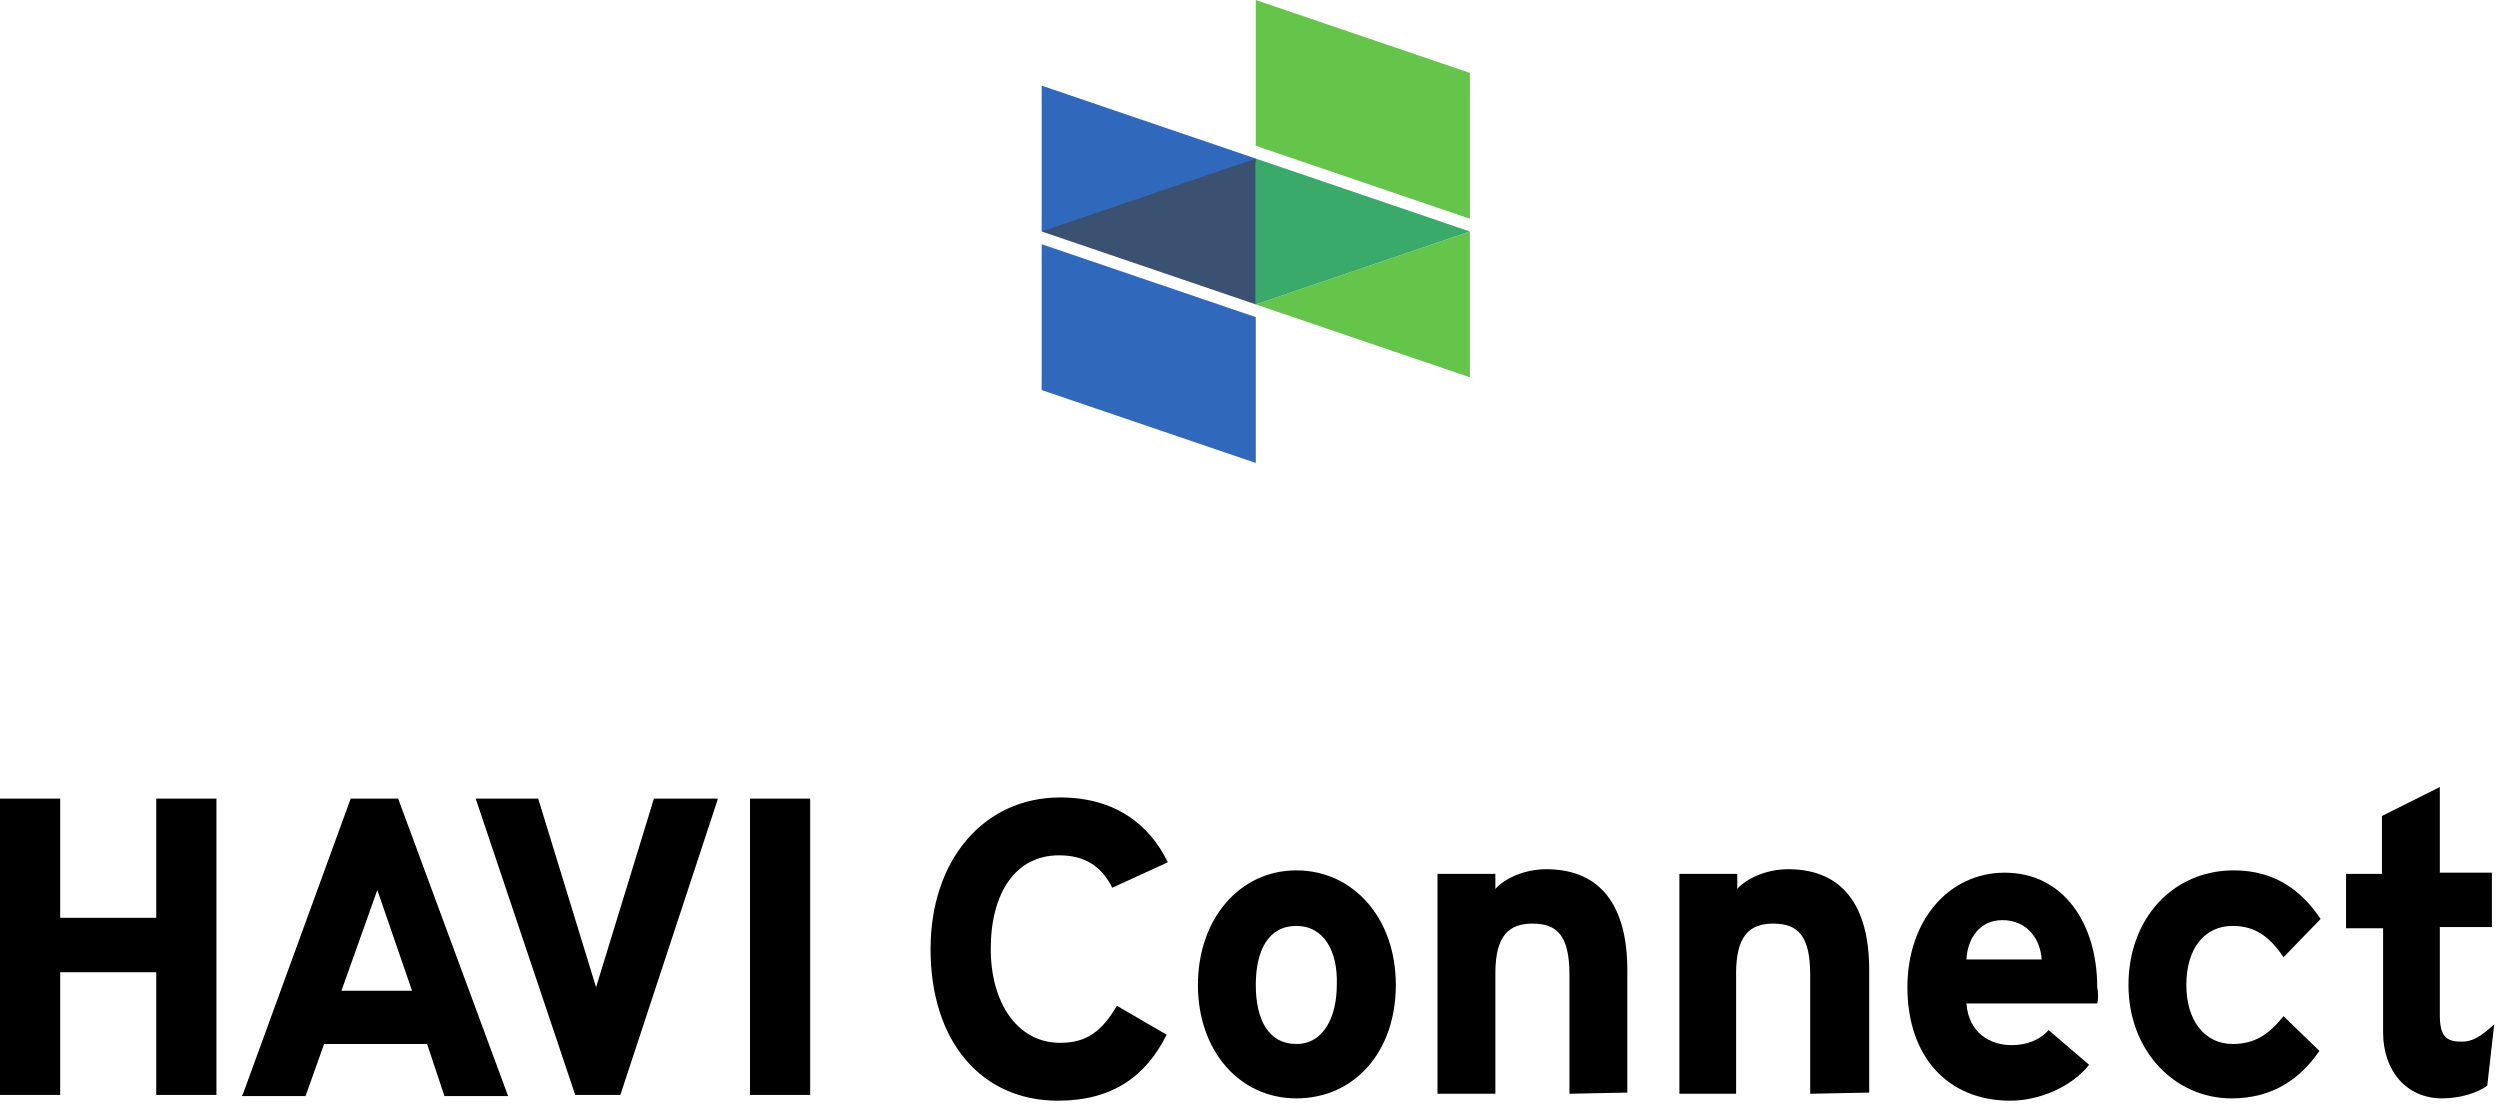 <svg viewBox="0 0 108 48" stroke-width="0" xmlns="http://www.w3.org/2000/svg" data-qa="icon"><path d="M31 34.5H28.25L25.75 42.65L23.25 34.5H20.55L24.85 47.3V47.25V47.3H26.8L31 34.55V34.5ZM17.2 34.5H15.15L10.5 47.25L10.45 47.35H13.2L14 45.1H18.45L19.2 47.35H21.95L17.2 34.5ZM9.35 34.5H6.75V39.65H2.6V34.5H0V47.3H2.6V42H6.75V47.3H9.35V34.5ZM14.75 42.8L16.3 38.45L17.8 42.8H14.75ZM35 34.5H32.4V47.3H35V34.5Z" fill="black"></path><path d="M48.05 38.35C47.6 37.45 46.9 36.95 45.75 36.95C43.85 36.95 42.8 38.6 42.8 41C42.8 43.25 43.9 45.05 45.8 45.05C46.95 45.05 47.6 44.55 48.25 43.45L50.4 44.7C49.5 46.5 48.05 47.55 45.7 47.55C42.4 47.55 40.2 45 40.2 41C40.2 37.15 42.5 34.45 45.8 34.45C48.15 34.45 49.65 35.6 50.45 37.25L48.05 38.35Z" fill="black"></path><path d="M56 47.45C53.55 47.45 51.75 45.4 51.75 42.55C51.75 39.7 53.55 37.6 56 37.6C58.45 37.6 60.3 39.65 60.3 42.55C60.3 45.45 58.5 47.45 56 47.45ZM56 40C54.8 40 54.25 41.05 54.25 42.55C54.25 44.05 54.8 45.1 56 45.1C57.2 45.1 57.75 43.9 57.75 42.55C57.8 41.1 57.2 40 56 40Z" fill="black"></path><path d="M67.8 47.25V42.1C67.8 40.4 67.25 39.9 66.2 39.9C65.2 39.9 64.6 40.4 64.6 42.05V47.25H62.1V37.75H64.6V38.4C65 37.95 65.85 37.55 66.8 37.55C69.2 37.55 70.3 39.2 70.3 41.9V47.2L67.8 47.25Z" fill="black"></path><path d="M78.2 47.25V42.1C78.2 40.4 77.65 39.9 76.6 39.9C75.6 39.9 75 40.4 75 42.05V47.25H72.55V37.75H75.05V38.4C75.45 37.95 76.3 37.55 77.25 37.55C79.65 37.55 80.75 39.2 80.75 41.9V47.2L78.2 47.25Z" fill="black"></path><path d="M90.6 43.35H84.95C85.05 44.65 86 45.15 86.9 45.15C87.6 45.15 88.15 44.9 88.5 44.5L90.25 46C89.5 46.95 88.1 47.55 86.85 47.55C84.1 47.55 82.4 45.6 82.4 42.65C82.4 39.75 84.2 37.7 86.6 37.7C89.15 37.7 90.6 39.9 90.6 42.65C90.65 42.9 90.65 43.15 90.6 43.35ZM86.5 39.75C85.55 39.75 85 40.5 84.95 41.45H88.2C88.15 40.6 87.6 39.75 86.5 39.75Z" fill="black"></path><path d="M96.4 47.45C93.95 47.45 91.95 45.4 91.95 42.55C91.95 39.7 93.85 37.6 96.5 37.6C98.3 37.6 99.45 38.5 100.25 39.7L98.65 41.35C98.1 40.55 97.5 40 96.45 40C95.25 40 94.45 40.95 94.45 42.55C94.45 44.1 95.25 45.1 96.45 45.1C97.4 45.1 98 44.7 98.65 43.9L100.2 45.4C99.4 46.55 98.25 47.45 96.4 47.45Z" fill="black"></path><path d="M107.45 46.9C107.05 47.2 106.3 47.45 105.5 47.45C103.95 47.45 102.95 46.25 102.95 44.6V40.1H101.35V37.75H102.9V35.25L105.4 34V37.7H107.65V40.05H105.4V43.85C105.4 44.8 105.7 45 106.35 45C106.8 45 107.15 44.8 107.75 44.25L107.45 46.9Z" fill="black"></path><path d="M45 3.7V10H45.2L54.25 7V6.85L45 3.7Z" fill="#3069BB"></path><path d="M45 16.85L54.25 20V13.7L45 10.55V16.85Z" fill="#3069BB"></path><path d="M54.25 13.15L63.5 16.3V10L54.25 13.15Z" fill="#64C54A"></path><path d="M54.25 13.15L63.5 10L54.25 6.85V13.15Z" fill="#3AAA6A"></path><path d="M54.25 0V6.3L63.5 9.45V3.15L54.25 0Z" fill="#64C54A"></path><path d="M45 10L54.25 13.15V6.85L45 10Z" fill="#3A5171"></path></svg>